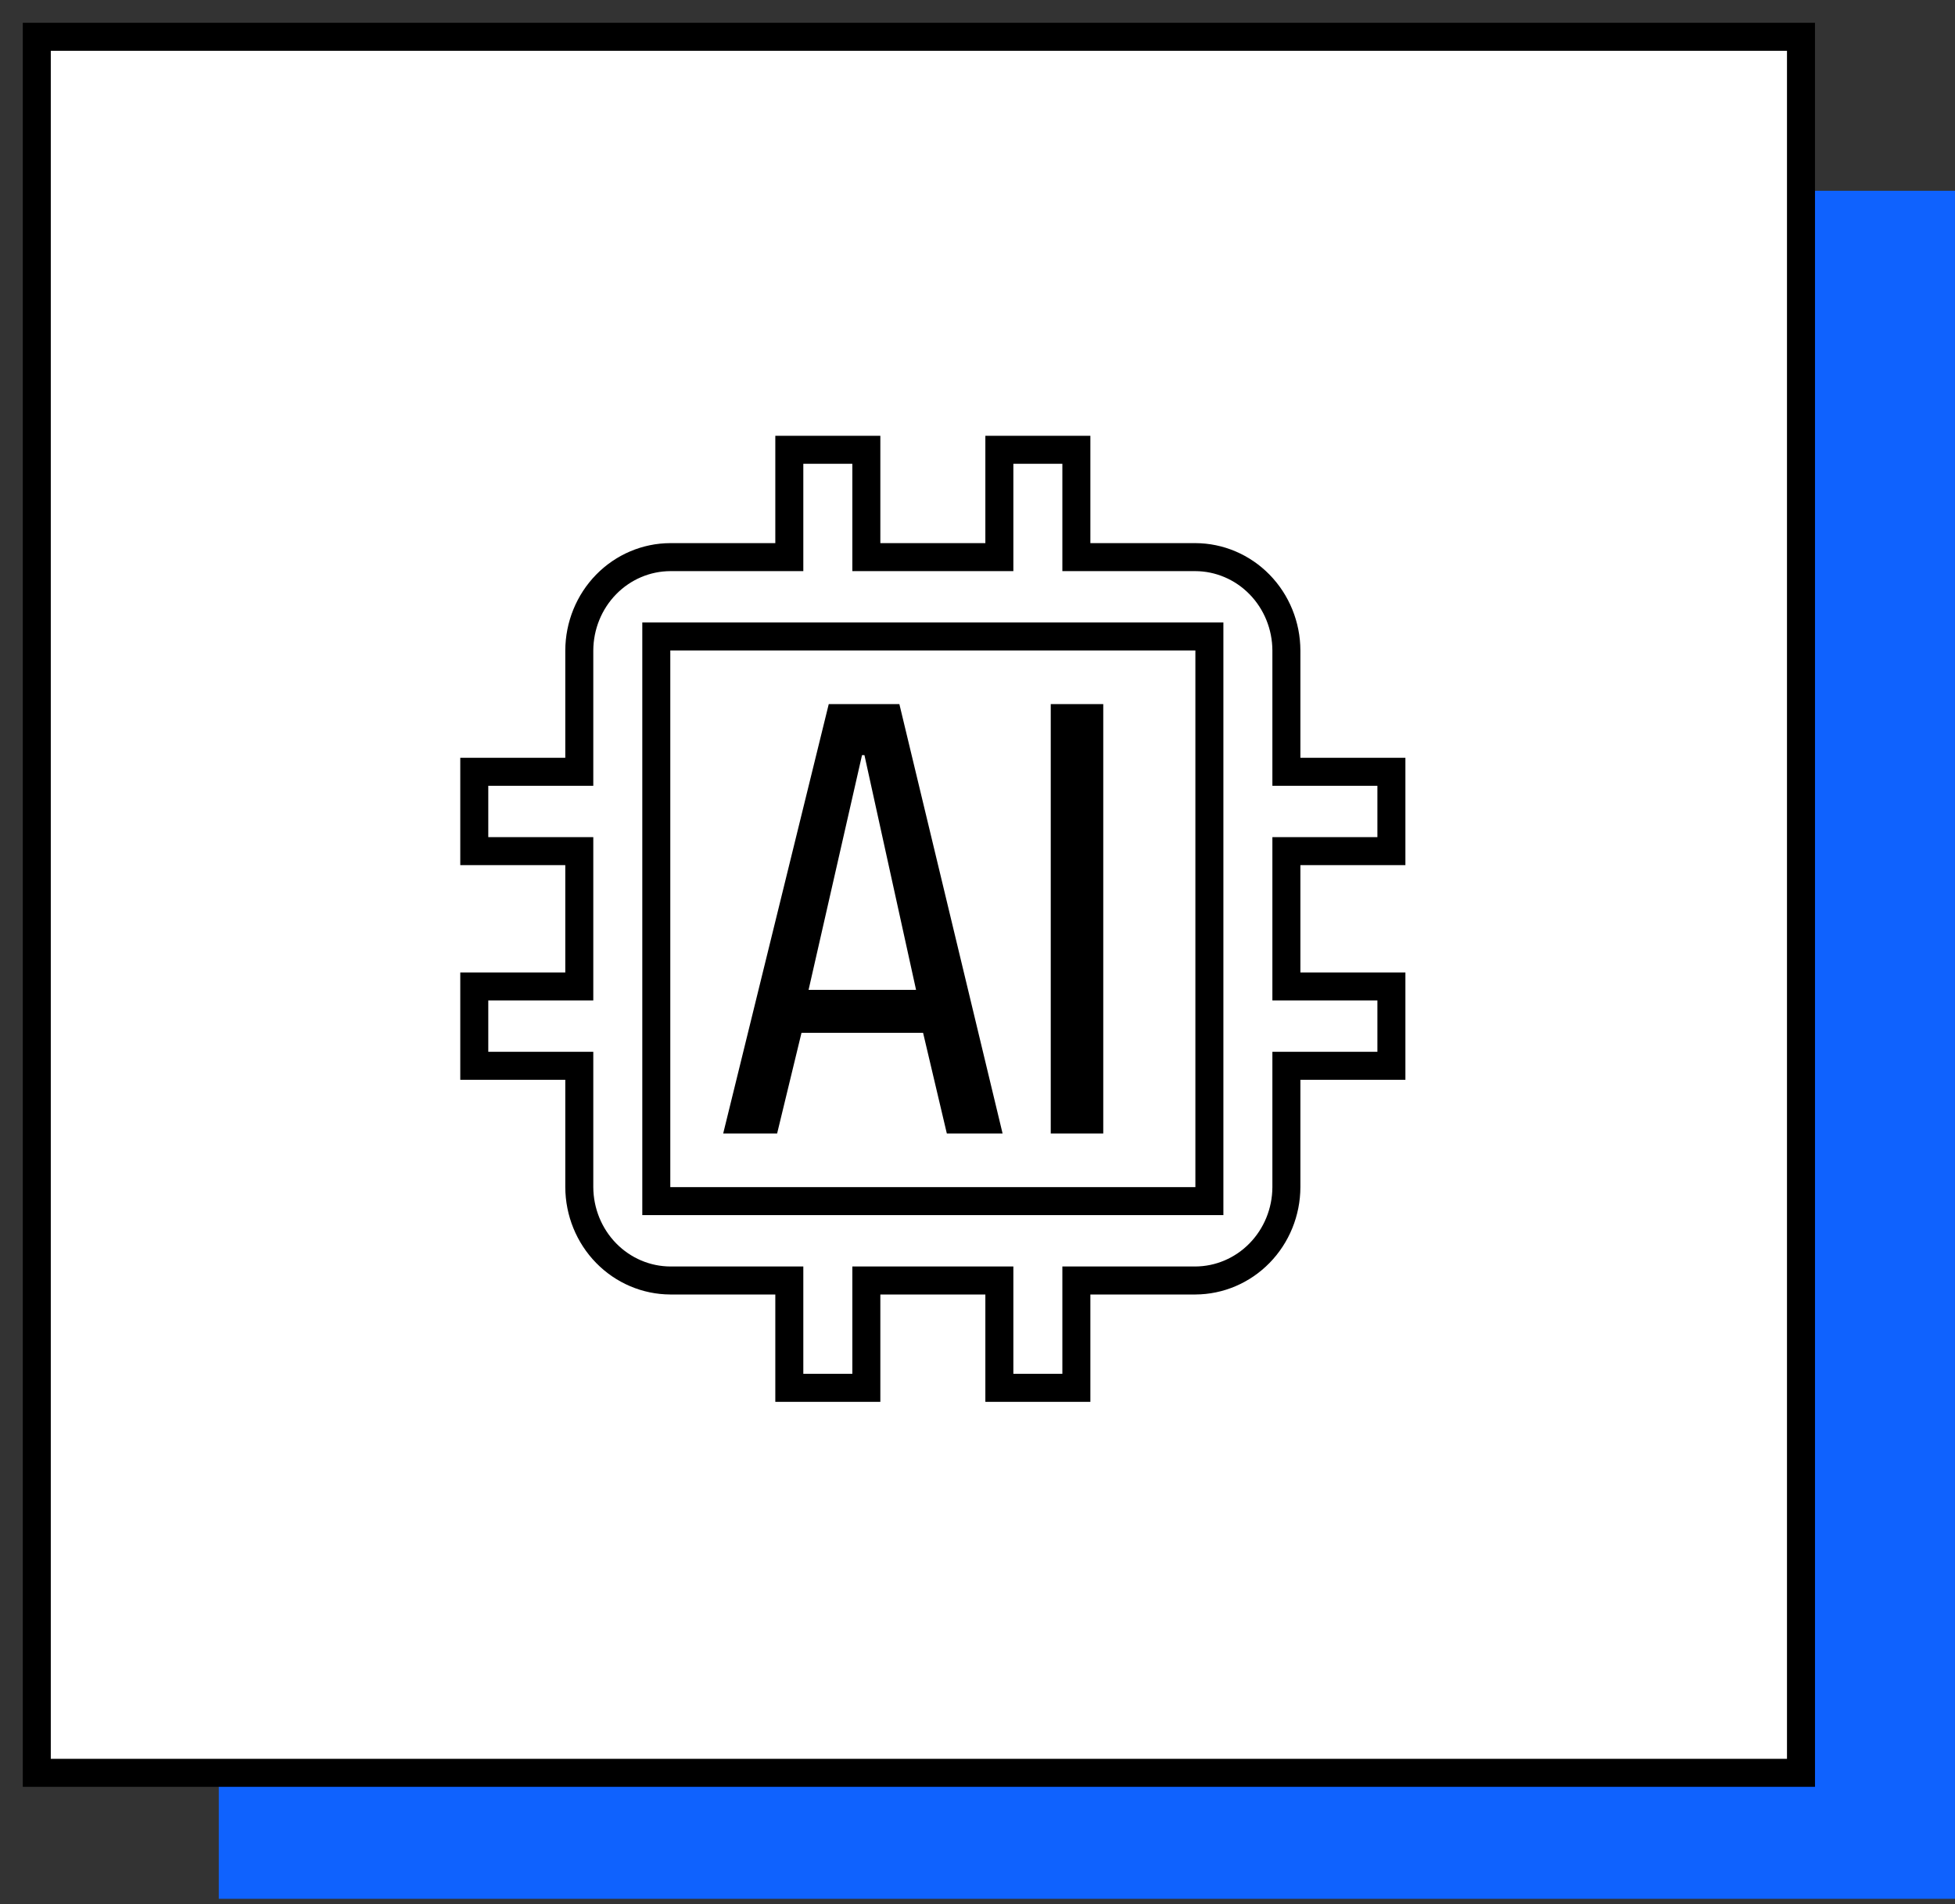 <svg width="77" height="75" viewBox="0 0 77 75" fill="none" xmlns="http://www.w3.org/2000/svg">
<rect x="0" y="0" width="77" height="75" fill="#333333" stroke="none"/>
<rect x="8.617" y="7.515" width="68.382" height="67.279" fill="#0F62FE"/>
<rect x="1.449" y="1.449" width="69.485" height="68.382" fill="white" stroke="black" stroke-width="1.103"/>
<path d="M50.666 29.849V30.401H51.217H54.802V33.526H51.217H50.666V34.077V38.305V38.857H51.217H54.802V41.982H51.217H50.666V42.533L50.666 46.759C50.666 46.76 50.666 46.76 50.666 46.761C50.663 47.739 50.281 48.673 49.608 49.361C48.935 50.049 48.026 50.434 47.081 50.438C47.08 50.438 47.08 50.438 47.079 50.438L42.945 50.438H42.394V50.989V54.666H39.361V50.989V50.438H38.809H34.673H34.122V50.989V54.666H31.088V50.989V50.438H30.537L26.403 50.438C26.402 50.438 26.402 50.438 26.401 50.438C25.456 50.434 24.547 50.049 23.874 49.361C23.201 48.673 22.82 47.738 22.816 46.76V42.533V41.982H22.265H18.68V38.857H22.265H22.816V38.305V34.077V33.526H22.265H18.68V30.401H22.265H22.816V29.849V25.622C22.82 24.644 23.201 23.709 23.874 23.021C24.547 22.333 25.456 21.948 26.402 21.945H30.537H31.088V21.393V17.717H34.122V21.393V21.945H34.673H38.809H39.361V21.393V17.717H42.394V21.393V21.945H42.945H47.08C48.026 21.948 48.935 22.333 49.608 23.021C50.281 23.709 50.663 24.644 50.666 25.622C50.666 25.622 50.666 25.622 50.666 25.623L50.666 29.849ZM47.081 47.312H47.633V46.761V25.621V25.07H47.081H26.401H25.849V25.621V46.761V47.312H26.401H47.081Z" stroke="black" stroke-width="1.103"/>
<path d="M35.423 27.735H32.641L28.484 44.647H30.608L31.568 40.683H36.357L37.292 44.647H39.488L35.423 27.735ZM31.847 38.99L33.952 29.744H34.047L36.08 38.99H31.847ZM41.385 27.735H43.453V44.647H41.385V27.735Z" fill="black"/>
</svg>
